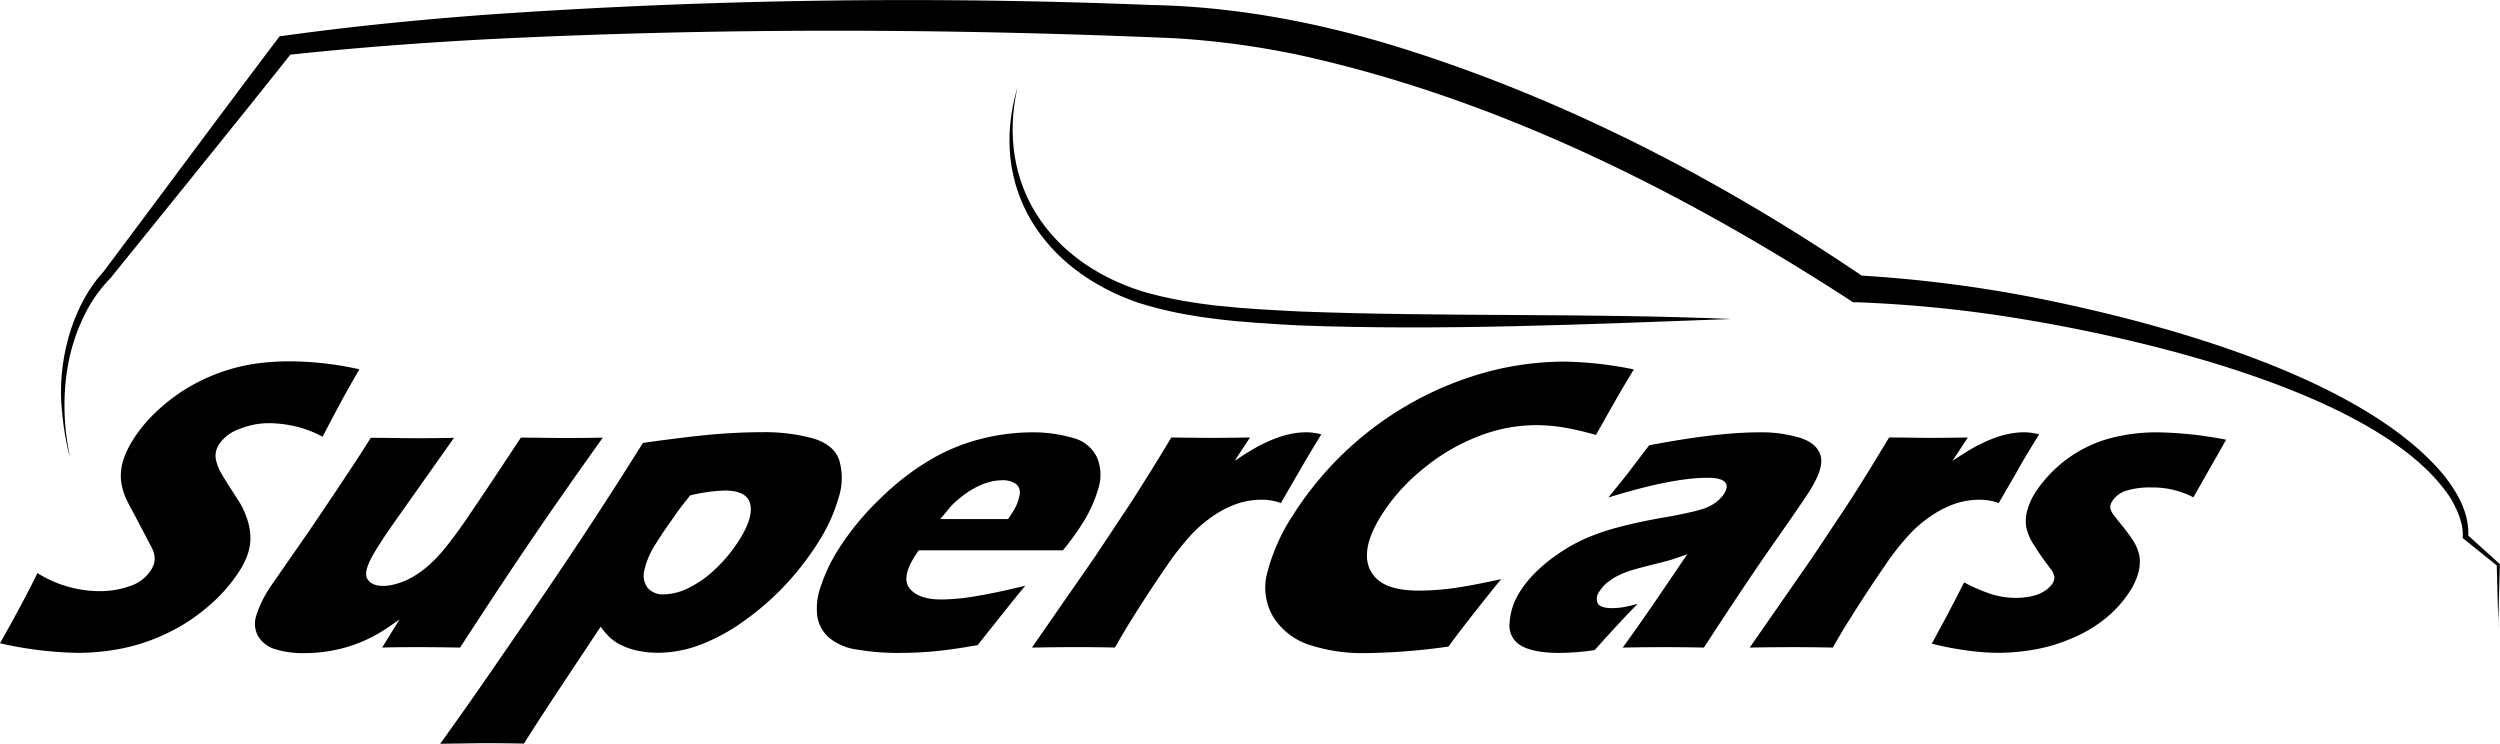 <svg id="Calque_2" data-name="Calque 2" xmlns="http://www.w3.org/2000/svg" viewBox="0 0 534.3 158.96"><path d="M893,701.5l-.35-13,.13.27L885.61,683l-.22-.18,0-.37c.15-2.79-1.23-5.82-2.64-8.22-14.48-22.13-65.13-33.8-90.57-38.06a278.71,278.71,0,0,0-36.27-3.75l-.83,0-.75-.5c-36-23.33-75.51-43.11-117.63-52.34A181.55,181.55,0,0,0,610.29,576c-48.87-2.12-97.87-2.25-146.72.19-14.47.76-28.91,1.85-43.31,3.4l1.4-.79c-9.61,12.15-29.24,36.39-39,48.46a30,30,0,0,0-5.68,8.17c-3.79,7.66-4.76,16.53-3.81,25,.21,1.71.53,3.4.79,5.11a63.29,63.29,0,0,1-1.69-10.23c-1-10.29,2.2-22.13,8.88-29.4,9.32-12.4,27.78-37.32,37.15-49.66l.51-.67.89-.12c14.45-2,29-3.44,43.5-4.51a1292.06,1292.06,0,0,1,141.91-2.06c18.47.34,36.83,3.94,54.38,9.49,35,11.09,67.82,28.21,98.12,48.81l-1.58-.52a283.11,283.11,0,0,1,37,4.59c26.75,5.24,70.88,16.91,88.41,38.24,2.93,3.77,5.42,8.09,5.11,13.14l-.2-.55,6.84,6.18.13.12v.15l-.36,13Z" transform="translate(-359.05 -567.82)"/><path d="M359.05,705.3q5.28-9.36,8-15a25.29,25.29,0,0,0,6.88,3,25,25,0,0,0,6.22.86,19.25,19.25,0,0,0,6.79-1.12,8.4,8.4,0,0,0,4.34-3.32,5.7,5.7,0,0,0,.67-1.43,4,4,0,0,0,.13-1.54,5.18,5.18,0,0,0-.59-1.86l-3.78-7.21c-.91-1.64-1.52-2.82-1.83-3.56a12.43,12.43,0,0,1-1-4.17,11,11,0,0,1,.56-3.93,20,20,0,0,1,2.06-4.24,30.18,30.18,0,0,1,4.22-5.25,39.71,39.71,0,0,1,5.84-4.81,39.66,39.66,0,0,1,15.49-6.09,52.34,52.34,0,0,1,7.71-.59,69.32,69.32,0,0,1,15.1,1.71c-1.18,2-2.23,3.88-3.17,5.56s-2.5,4.64-4.7,8.85a23,23,0,0,0-6-2.26,25.86,25.86,0,0,0-5.36-.64,16.73,16.73,0,0,0-6.49,1.28,8.69,8.69,0,0,0-4.23,3.16,5.15,5.15,0,0,0-.72,1.71,4.44,4.44,0,0,0,.09,2,10.09,10.09,0,0,0,1,2.46q.75,1.33,2.48,4l1.6,2.5a16,16,0,0,1,1.3,2.77,13.8,13.8,0,0,1,.81,3.2,10.83,10.83,0,0,1,0,2.9,11.54,11.54,0,0,1-.71,2.66,18.53,18.53,0,0,1-1.49,2.88,33.6,33.6,0,0,1-6.6,7.53,39.15,39.15,0,0,1-9,5.89,41,41,0,0,1-9.64,3.23,48.31,48.31,0,0,1-9.34.92A80.8,80.8,0,0,1,359.05,705.3Z" transform="translate(-359.05 -567.82)"/><path d="M457.38,706.22c-3.31-.06-6.07-.09-8.3-.09-2.76,0-5.54,0-8.36.09l3.71-6q-2.82,2-4.53,3a31.27,31.27,0,0,1-3.48,1.73,31.75,31.75,0,0,1-3.71,1.3,32.55,32.55,0,0,1-4.23.86,33.88,33.88,0,0,1-4.43.3,20.39,20.39,0,0,1-6.06-.81,6.3,6.3,0,0,1-3.73-2.75,5.46,5.46,0,0,1-.46-4.39,22.6,22.6,0,0,1,2.71-5.71c.33-.53.89-1.35,1.67-2.46l6.94-10q3.74-5.49,8.17-12.17,2.73-4.1,5-7.73c3.59,0,6.67.08,9.21.08s5.44,0,8.58-.08L444.27,678.1q-2.7,3.82-3.58,5.21c-.6.92-1,1.55-1.19,1.87q-2.88,4.61-2,6.24c.57,1.08,1.72,1.62,3.46,1.62a9.42,9.42,0,0,0,2.3-.31,15.45,15.45,0,0,0,2.58-.88,17.49,17.49,0,0,0,2.36-1.31,22.07,22.07,0,0,0,2.59-2,31.58,31.58,0,0,0,3-3.12c1.3-1.56,2.77-3.52,4.43-5.89q1.79-2.6,6.07-9l6.08-9.18c3.74,0,6.83.08,9.25.08q4.08,0,8.27-.08-8,11.16-14.84,21.21T457.38,706.22Z" transform="translate(-359.05 -567.82)"/><path d="M453.13,726.78q6.47-9,12.63-18,10.59-15.33,17.46-25.72t13.23-20.58q9.76-1.37,15.11-1.83c3.56-.3,7-.46,10.4-.46a38.8,38.8,0,0,1,10.82,1.32q4.49,1.32,5.63,4.66a13.48,13.48,0,0,1-.11,7.95,36.51,36.51,0,0,1-4.42,9.67,59.84,59.84,0,0,1-6.9,8.94,57.73,57.73,0,0,1-8.91,7.79,40.24,40.24,0,0,1-9.47,5.14,25.76,25.76,0,0,1-8.92,1.67,21.59,21.59,0,0,1-4.2-.41,14.85,14.85,0,0,1-3.61-1.21,10.5,10.5,0,0,1-2.44-1.61,15.49,15.49,0,0,1-2-2.35L479.3,714q-5.58,8.43-8.27,12.74-5-.09-8.7-.09Q459.17,726.69,453.13,726.78Zm53.41-53.07c-1.05,1.32-1.89,2.39-2.5,3.23s-1.4,2-2.38,3.38-1.73,2.56-2.26,3.41a17.58,17.58,0,0,0-2.65,6,4.41,4.41,0,0,0,.76,3.78,4.31,4.31,0,0,0,3.44,1.34,12.46,12.46,0,0,0,5.31-1.39,22.83,22.83,0,0,0,5.8-4.15,31.37,31.37,0,0,0,5.08-6.24q2.94-4.7,2.24-7.55c-.46-1.91-2.28-2.86-5.44-2.86A34.46,34.46,0,0,0,506.54,673.71Z" transform="translate(-359.05 -567.82)"/><path d="M578.17,693Q576,695.59,568,705.69c-3.82.68-7,1.12-9.4,1.34s-4.87.33-7.24.33a51.62,51.62,0,0,1-9.17-.72,11.93,11.93,0,0,1-6-2.57,7.61,7.61,0,0,1-2.47-4.59,13.9,13.9,0,0,1,.8-6.51,35.61,35.61,0,0,1,3.73-7.77,58.12,58.12,0,0,1,9.11-11,54.89,54.89,0,0,1,11-8.4,41.64,41.64,0,0,1,10.84-4.3,44.67,44.67,0,0,1,10.24-1.28,30.22,30.22,0,0,1,8.83,1.17,7.81,7.81,0,0,1,5.17,4.06,9.49,9.49,0,0,1,.41,6.55,28.82,28.82,0,0,1-3.57,7.86,58.6,58.6,0,0,1-4.06,5.58l-30.82,0c-.33.47-.6.89-.84,1.27q-3,4.72-1,7t6.87,2.23a45,45,0,0,0,7-.68Q571.71,694.58,578.17,693ZM560,678.76h14.49c.34-.49.63-.92.84-1.27a10,10,0,0,0,1.63-3.91,2.31,2.31,0,0,0-.84-2.37,5,5,0,0,0-2.94-.75,10.41,10.41,0,0,0-2.81.42,14.76,14.76,0,0,0-3,1.23,19.53,19.53,0,0,0-2.81,1.86,21.09,21.09,0,0,0-2.24,2C561.73,676.68,561,677.59,560,678.76Z" transform="translate(-359.05 -567.82)"/><path d="M579.59,706.22l13.54-19.51,7.44-11.2c1.3-2,2.6-4.08,3.92-6.19s3-4.79,4.88-8q5.26.07,8.38.08,3.64,0,8.45-.08l-3.29,5q2.93-1.94,4.61-2.88a32,32,0,0,1,3.58-1.71,21.85,21.85,0,0,1,3.66-1.14,16.62,16.62,0,0,1,3.44-.38,12.69,12.69,0,0,1,3.24.44q-2.94,4.8-4.72,7.91l-3.92,6.77a12.08,12.08,0,0,0-4.08-.71,16.32,16.32,0,0,0-5,.77,21.17,21.17,0,0,0-4.84,2.33,28.84,28.84,0,0,0-4.78,3.89,56.65,56.65,0,0,0-5.84,7.38q-3.51,5.06-7.57,11.55-1.42,2.3-3.36,5.67-4.21-.09-8.52-.09C585.94,706.13,582.88,706.16,579.59,706.22Z" transform="translate(-359.05 -567.82)"/><path d="M679.89,691.59q-2.14,2.58-5.78,7.21T668.63,706a134.37,134.37,0,0,1-17.66,1.4,36.41,36.41,0,0,1-12.14-1.78,14.3,14.3,0,0,1-7.59-5.84,12.18,12.18,0,0,1-1.35-9.55,41.08,41.08,0,0,1,5.49-12.31,71.3,71.3,0,0,1,43-31,65.32,65.32,0,0,1,14.85-1.82,79.65,79.65,0,0,1,15,1.67l-2.21,3.69q-1.43,2.41-3.06,5.32l-2.82,5a64.42,64.42,0,0,0-7.28-1.67,38.22,38.22,0,0,0-5.64-.43,34.08,34.08,0,0,0-12.16,2.37,42.52,42.52,0,0,0-11.78,6.9,40.88,40.88,0,0,0-9,10c-2.09,3.34-3.11,6.2-3.08,8.59A6.58,6.58,0,0,0,654,692.1q2.67,1.95,8.38,1.95a58.23,58.23,0,0,0,7.1-.5Q673.45,693,679.89,691.59Z" transform="translate(-359.05 -567.82)"/><path d="M702.78,674.15q3.56-4.35,4.8-6t3.93-5.16q14.38-2.76,23.48-2.77a28.4,28.4,0,0,1,8.76,1.17c2.39.77,3.85,2,4.38,3.75s-.21,4.21-2.22,7.43q-1.54,2.46-7.58,11.07t-15.12,22.58q-4.25-.09-8.51-.09t-8.85.09q3.61-4.83,13.79-19.94c-1.44.52-2.55.9-3.32,1.14s-2.1.58-4,1.05-3.35.87-4.44,1.19a17.26,17.26,0,0,0-3.1,1.23,12.21,12.21,0,0,0-2.36,1.54,7.54,7.54,0,0,0-1.51,1.75,2.55,2.55,0,0,0-.41,2.55c.35.7,1.39,1.06,3.12,1.06a16.13,16.13,0,0,0,2.07-.16,27,27,0,0,0,3.38-.77q-3.39,3.39-9.2,9.89a52.05,52.05,0,0,1-7.55.61q-5.45,0-8.12-1.51a4.9,4.9,0,0,1-2.52-4.9,13.89,13.89,0,0,1,2.27-6.77,23.5,23.5,0,0,1,3.25-4,33.67,33.67,0,0,1,4.68-3.86,36.39,36.39,0,0,1,5.62-3.23,46.42,46.42,0,0,1,7.22-2.53q4.32-1.18,10.47-2.24c1.7-.29,3.3-.61,4.78-.95a29.45,29.45,0,0,0,3.27-.87,9.81,9.81,0,0,0,1.87-.88,7.57,7.57,0,0,0,1.38-1.06,6,6,0,0,0,1-1.16c.7-1.11.76-2,.2-2.57s-1.75-.9-3.56-.9Q716.55,669.89,702.78,674.15Z" transform="translate(-359.05 -567.82)"/><path d="M733,706.22l13.55-19.51,7.44-11.2q1.94-3,3.92-6.19t4.88-8c3.5,0,6.3.08,8.38.08q3.64,0,8.45-.08l-3.29,5q2.93-1.94,4.61-2.88a32,32,0,0,1,3.58-1.71,21.56,21.56,0,0,1,3.66-1.14,16.54,16.54,0,0,1,3.44-.38,12.81,12.81,0,0,1,3.24.44q-3,4.8-4.72,7.91l-3.92,6.77a12.08,12.08,0,0,0-4.08-.71,16.43,16.43,0,0,0-5,.77,21.31,21.31,0,0,0-4.83,2.33,28.44,28.44,0,0,0-4.78,3.89A55.8,55.8,0,0,0,761.7,689q-3.51,5.06-7.57,11.55c-1,1.53-2.08,3.42-3.37,5.67q-4.2-.09-8.52-.09T733,706.22Z" transform="translate(-359.05 -567.82)"/><path d="M771.92,705.39c.69-1.29,1.41-2.65,2.19-4.07s1.8-3.37,3.09-5.86l1.62-3.17a37.57,37.57,0,0,0,5.77,2.49,17,17,0,0,0,5.15.81,15.17,15.17,0,0,0,3.73-.4,8.06,8.06,0,0,0,2.67-1.14,5.49,5.49,0,0,0,1.57-1.54,2.4,2.4,0,0,0,.41-1.38,4,4,0,0,0-.92-1.87q-2-2.62-3.34-4.79a11.48,11.48,0,0,1-1.73-3.82,8.22,8.22,0,0,1,.15-3.6,13.76,13.76,0,0,1,1.78-4,27.86,27.86,0,0,1,15.36-11.4,38.92,38.92,0,0,1,10.8-1.43,81.91,81.91,0,0,1,14.6,1.58l-7,12.31a18.79,18.79,0,0,0-8.92-2.11,17.09,17.09,0,0,0-5.48.71,5.48,5.48,0,0,0-2.92,2.19,2.89,2.89,0,0,0-.4.92,1.63,1.63,0,0,0,.06.92,4,4,0,0,0,.52,1c.25.34.86,1.12,1.85,2.35a35.17,35.17,0,0,1,2.24,3,9.66,9.66,0,0,1,1.52,3.58,8.72,8.72,0,0,1-.22,3.52,14.63,14.63,0,0,1-1.78,3.93,24,24,0,0,1-5.1,5.73,28.81,28.81,0,0,1-7.3,4.37,36.23,36.23,0,0,1-8.13,2.44,45.53,45.53,0,0,1-7.77.68,49.77,49.77,0,0,1-6.11-.44A67.2,67.2,0,0,1,771.92,705.39Z" transform="translate(-359.05 -567.82)"/><path d="M576.5,586.5c-4.64,20.79,6.84,37.27,26.5,43.54,10.92,3.24,22.47,3.77,33.84,4.35,30.7,1.18,61.46.3,92.16,1.61-30.75,1.11-61.51,2.52-92.29,1.37-11.57-.63-23.36-1.3-34.52-4.89-20.25-7-32-24.68-25.69-46Z" transform="translate(-359.05 -567.82)"/></svg>
